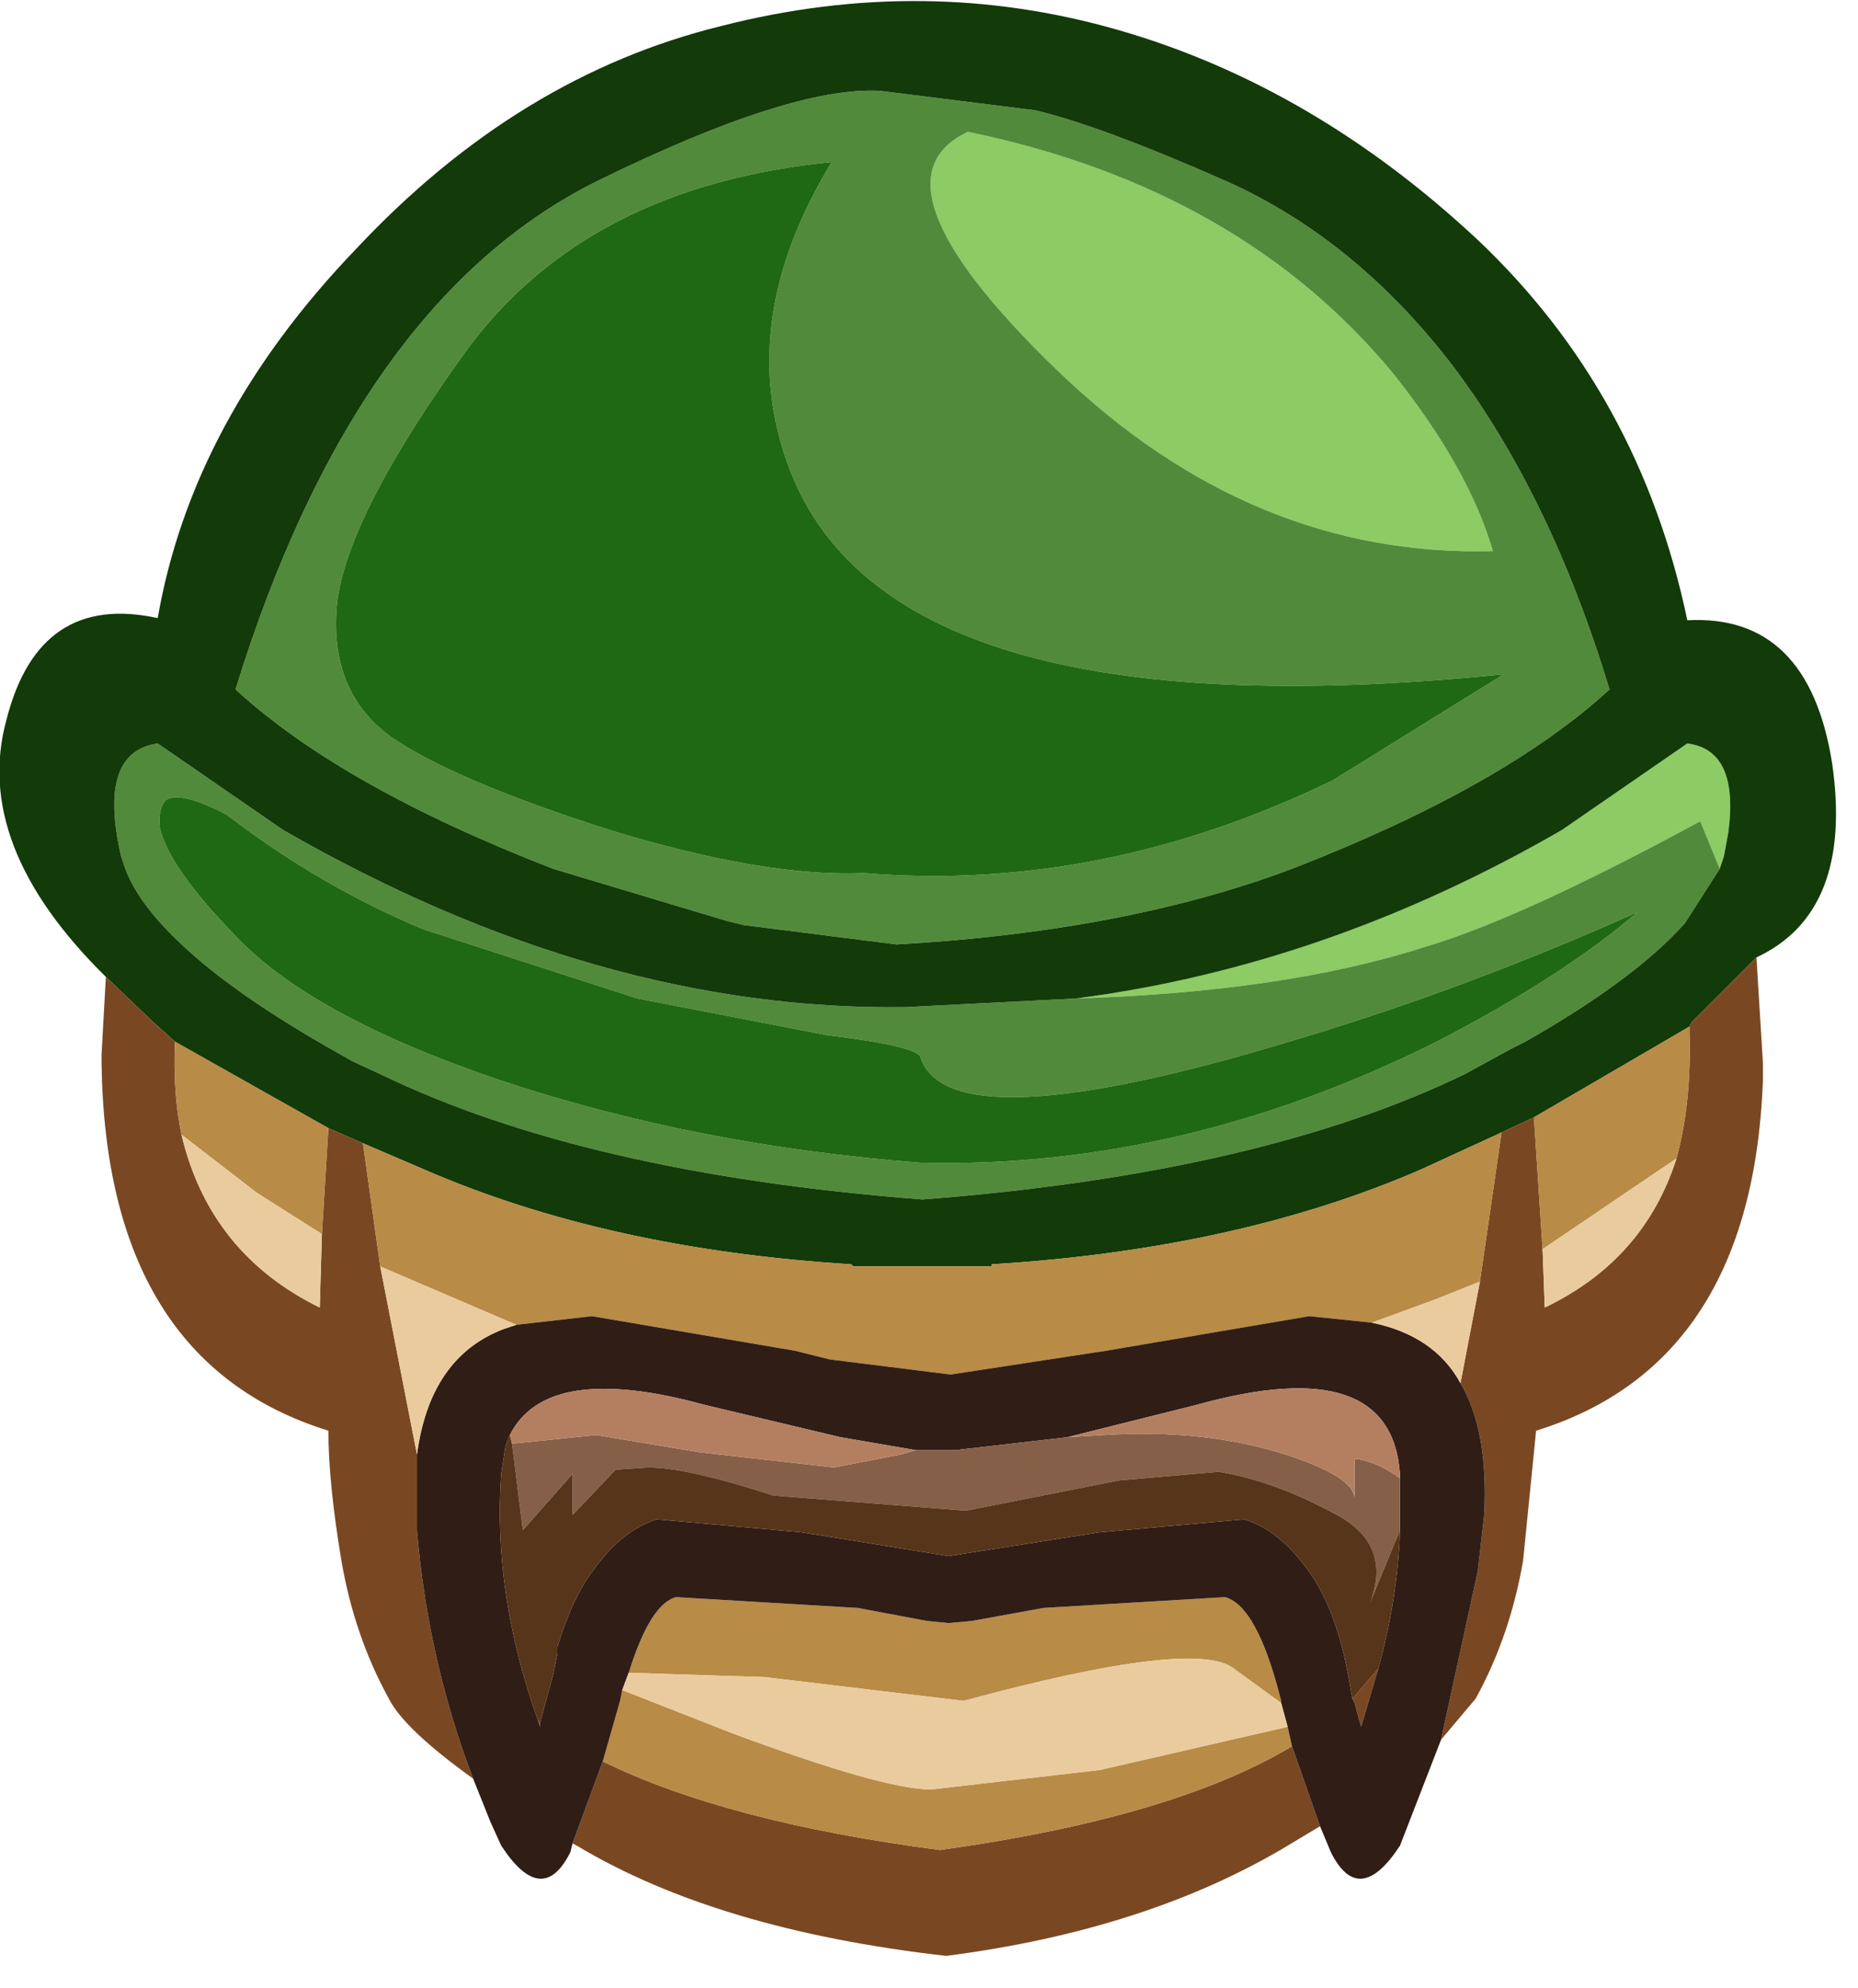 <?xml version="1.0" encoding="utf-8"?>
<svg version="1.1" id="Layer_1"
xmlns="http://www.w3.org/2000/svg"
xmlns:xlink="http://www.w3.org/1999/xlink"
xmlns:author="http://www.sothink.com"
width="43px" height="46px"
xml:space="preserve">
<g id="456" transform="matrix(1, 0, 0, 1, 0.65, 0.45)">
<path style="fill:#8DCB64;fill-opacity:1" d="M33.9,12.3Q28.3 12.45 23.8 8.1Q19.3 3.75 21.75 2.6Q28.05 3.9 31.6 8.2Q33.35 10.4 33.9 12.3M24.25,22.65Q30.05 21.9 35.5 18.75L38.4 16.75Q39.6 16.9 39.35 18.8L39.25 19.35L39.15 19.65L38.7 18.55Q34.55 20.8 32.35 21.45Q29.1 22.5 24.25 22.65" />
<path style="fill:#518A3B;fill-opacity:1" d="M31.6,8.2Q28.05 3.9 21.75 2.6Q19.3 3.75 23.8 8.1Q28.3 12.45 33.9 12.3Q33.35 10.4 31.6 8.2M27.75,3.75Q30.75 5.1 33 8.05Q35.25 11.05 36.6 15.5Q34.15 17.75 29.25 19.65Q25.4 21.1 20.1 21.4L16.55 20.95L16.15 20.85L12.15 19.65Q7.25 17.75 4.8 15.5Q7.6 6.45 13.25 3.7Q17.65 1.55 19.7 1.65L23.3 2.1Q24.8 2.45 27.75 3.75M32.35,21.45Q34.55 20.8 38.7 18.55L39.15 19.65L38.35 20.9Q37.2 22.2 34.65 23.65L34.35 23.8L33.25 24.4Q28.5 26.7 20.7 27.3Q12.9 26.7 8.15 24.4L7.5 24.1L7.15 23.9Q4.75 22.55 3.5 21.35Q2.55 20.45 2.25 19.65L2.15 19.35Q1.6 16.95 3 16.75L5.9 18.75Q13.2 22.95 20.3 22.85L24.25 22.65Q29.1 22.5 32.35 21.45M37.25,20.65Q33.35 22.4 29.35 23.6Q21.3 26.05 20.65 24Q20.55 23.75 18.5 23.5L14.1 22.65L9.15 21.05Q6.75 20.05 4.6 18.4Q3.55 17.85 3.2 18.05Q3 18.25 3.05 18.7Q3.25 19.6 4.75 21.15Q6.5 23.05 10.95 24.55Q15.45 26.05 20.65 26.45Q26.7 26.6 32.6 23.65Q35.5 22.15 37.25 20.65M34.15,15.15Q19.75 16.6 17.55 10.2Q16.4 6.9 18.6 3.3Q12.95 3.85 10.15 7.65Q7.4 11.45 7.15 13.5Q6.95 15.55 8.4 16.6Q9.85 17.6 13.45 18.75Q17.05 19.85 19.35 19.75Q24.85 20.2 30.2 17.6L34.15 15.15" />
<path style="fill:#133A09;fill-opacity:1" d="M23.3,2.1L19.7 1.65Q17.65 1.55 13.25 3.7Q7.6 6.45 4.8 15.5Q7.25 17.75 12.15 19.65L16.15 20.85L16.55 20.95L20.1 21.4Q25.4 21.1 29.25 19.65Q34.15 17.75 36.6 15.5Q35.25 11.05 33 8.05Q30.75 5.1 27.75 3.75Q24.8 2.45 23.3 2.1M39.25,19.35L39.35 18.8Q39.6 16.9 38.4 16.75L35.5 18.75Q30.05 21.9 24.25 22.65L20.3 22.85Q13.2 22.95 5.9 18.75L3 16.75Q1.6 16.95 2.15 19.35L2.25 19.65Q2.55 20.45 3.5 21.35Q4.75 22.55 7.15 23.9L7.5 24.1L8.15 24.4Q12.9 26.7 20.7 27.3Q28.5 26.7 33.25 24.4L34.35 23.8L34.65 23.65Q37.2 22.2 38.35 20.9L39.15 19.65L39.25 19.35M34.85,25.4L34.1 25.75L32.25 26.6Q28 28.45 22.3 28.8L22.3 28.85L20.75 28.85L19.1 28.85L19.05 28.8Q13.4 28.45 9.15 26.6L7.75 26L6.95 25.65L3.4 23.65L2.9 23.2L1.8 22.15Q-1.3 19.1 -0.5 16.2Q0.25 13.25 3 13.85Q3.8 9.25 7.6 5.3Q11.35 1.3 16.05 0.15Q20.75 -1.05 25.25 0.25Q29.75 1.55 33.55 5.1Q37.3 8.65 38.4 13.9Q41.2 13.75 41.75 17.2Q42.25 20.65 40 21.7L38.5 23.2L38.45 23.3L34.85 25.4" />
<path style="fill:#794823;fill-opacity:1" d="M33.55,35.9L33.7 34.6Q33.8 32.65 33.15 31.55L33.6 29.2L34.1 25.75L34.85 25.4L35.05 28.45L35.1 29.8Q37.4 28.7 38.15 26.35Q38.5 25.05 38.45 23.45L38.45 23.3L38.5 23.2L40 21.7L40.15 24.15L40.15 24.55Q39.9 31.1 34.9 32.65L34.6 35.65Q34.3 37.4 33.5 38.85L32.7 39.8L33.55 35.9M29.25,39.95L29.9 41.8L29.15 42.25Q25.9 44.2 21.25 44.8Q15.95 44.2 12.7 42.25L12.6 42.2L13.3 40.3Q16.15 41.7 21.1 42.35Q26.5 41.6 29.25 39.95M9,33.2L9 34.6L9 34.75L9 34.95Q9.25 37.95 10.3 40.7Q8.7 39.55 8.35 38.85Q7.55 37.4 7.25 35.65Q6.95 33.85 6.95 32.65Q1.8 31.05 1.7 24.15L1.7 23.95L1.8 22.15L2.9 23.2L3.4 23.65Q3.35 24.85 3.55 25.8Q4.2 28.55 6.75 29.8L6.8 28.1L6.95 25.65L7.75 26L8.15 28.85L9 33.2M11.8,39.35L11.85 39.4L11.85 39.5L11.8 39.35M30.85,39.5L30.7 38.95L30.65 38.85L31.25 38.15L30.85 39.5" />
<path style="fill:#B88B47;fill-opacity:1" d="M38.45,23.3L38.45 23.45Q38.5 25.05 38.15 26.35L35.05 28.45L34.85 25.4L38.45 23.3M31.1,30.15L29.65 30L24.95 30.8L21.35 31.35L18.55 31L17.75 30.8L13.05 30L11.3 30.2L8.15 28.85L7.75 26L9.15 26.6Q13.4 28.45 19.05 28.8L19.1 28.85L20.75 28.85L22.3 28.85L22.3 28.8Q28 28.45 32.25 26.6L34.1 25.75L33.6 29.2L32.6 29.6L31.1 30.15M6.8,28.1L5.3 27.15L3.55 25.8Q3.35 24.85 3.4 23.65L6.95 25.65L6.8 28.1M27.9,38.15Q27 37.45 21.65 38.9L17.05 38.35L13.9 38.25Q14.4 36.65 15 36.5L19.2 36.75L20.8 37.05L21.3 37.1L21.85 37.05L23.5 36.75L27.7 36.5Q28.45 36.7 29 38.9L29 38.95L27.9 38.15M21.1,42.35Q16.15 41.7 13.3 40.3L13.7 38.9L13.75 38.65L16.3 39.65Q19.8 40.95 20.9 40.95L24.8 40.5L29.15 39.5L29.25 39.95Q26.5 41.6 21.1 42.35" />
<path style="fill:#1F6914;fill-opacity:1" d="M32.6,23.65Q26.7 26.6 20.65 26.45Q15.45 26.05 10.95 24.55Q6.5 23.05 4.75 21.15Q3.25 19.6 3.05 18.7Q3 18.25 3.2 18.05Q3.55 17.85 4.6 18.4Q6.75 20.05 9.15 21.05L14.1 22.65L18.5 23.5Q20.55 23.75 20.65 24Q21.3 26.05 29.35 23.6Q33.35 22.4 37.25 20.65Q35.5 22.15 32.6 23.65M30.2,17.6Q24.85 20.2 19.35 19.75Q17.05 19.85 13.45 18.75Q9.85 17.6 8.4 16.6Q6.95 15.55 7.15 13.5Q7.4 11.45 10.15 7.65Q12.95 3.85 18.6 3.3Q16.4 6.9 17.55 10.2Q19.75 16.6 34.15 15.15L30.2 17.6" />
<path style="fill:#301D16;fill-opacity:1" d="M33.15,31.55Q33.8 32.65 33.7 34.6L33.55 35.9L32.7 39.8L31.75 42.25Q30.8 43.7 30.15 42.4L29.9 41.8L29.25 39.95L29.15 39.5L29 38.95L29 38.9Q28.45 36.7 27.7 36.5L23.5 36.75L21.85 37.05L21.3 37.1L20.8 37.05L19.2 36.75L15 36.5Q14.4 36.65 13.9 38.25L13.75 38.65L13.7 38.9L13.3 40.3L12.6 42.2L12.55 42.4Q11.9 43.7 10.95 42.25L10.7 41.7L10.3 40.7Q9.25 37.95 9 34.95L9 34.75L9 34.6L9 33.2Q9.3 30.95 11 30.3L11.3 30.2L13.05 30L17.75 30.8L18.55 31L21.35 31.35L24.95 30.8L29.65 30L31.1 30.15Q32.55 30.45 33.15 31.55M31.25,38.15Q31.7 36.5 31.75 34.95L31.75 33.75L31.75 33.65Q31.55 30.8 27.05 32.05L24.05 32.8L21.45 33.1L20.55 33.1L18.8 32.8L15.65 32.05Q12 31.05 11.15 32.75L11.05 33L10.95 33.65Q10.75 36.4 11.8 39.35L11.85 39.5L11.85 39.4L12.15 38.3L12.25 37.8L12.25 37.65Q12.6 36.5 13.1 35.85Q13.75 34.95 14.55 34.7L17.9 35L21.3 35.55L24.8 35L28.15 34.7Q28.95 34.95 29.6 35.85Q30.25 36.7 30.55 38.3L30.65 38.85L30.7 38.95L30.85 39.5L31.25 38.15" />
<path style="fill:#E9CB9E;fill-opacity:1" d="M38.15,26.35Q37.4 28.7 35.1 29.8L35.05 28.45L38.15 26.35M31.1,30.15L32.6 29.6L33.6 29.2L33.15 31.55Q32.55 30.45 31.1 30.15M11.3,30.2L11 30.3Q9.3 30.95 9 33.2L8.15 28.85L11.3 30.2M24.8,40.5L20.9 40.95Q19.8 40.95 16.3 39.65L13.75 38.65L13.9 38.25L17.05 38.35L21.65 38.9Q27 37.45 27.9 38.15L29 38.95L29.15 39.5L24.8 40.5M5.3,27.15L6.8 28.1L6.75 29.8Q4.2 28.55 3.55 25.8L5.3 27.15" />
<path style="fill:#855F48;fill-opacity:1" d="M13.15,32.75L15.55 33.15L18.65 33.5L20.2 33.2L20.55 33.1L21.45 33.1L24.05 32.8L24.9 32.75Q27.2 32.6 29.1 33.2Q30.65 33.7 30.7 34.2L30.7 33.3Q31.2 33.35 31.75 33.75L31.75 34.95L31.05 36.65Q31.6 35.25 30.2 34.55Q28.8 33.8 27.55 33.6L25.25 33.8L21.7 34.5L17.25 34.15Q15.25 33.5 14.35 33.5L13.6 33.55L12.6 34.6L12.6 33.65L11.45 34.95L11.2 32.95L13.15 32.75" />
<path style="fill:#57351A;fill-opacity:1" d="M31.25,38.15L30.65 38.85L30.55 38.3Q30.25 36.7 29.6 35.85Q28.95 34.95 28.15 34.7L24.8 35L21.3 35.55L17.9 35L14.55 34.7Q13.75 34.95 13.1 35.85Q12.6 36.5 12.25 37.65L12.25 37.8L12.15 38.3L11.85 39.4L11.8 39.35Q10.75 36.4 10.95 33.65L11.05 33L11.15 32.75L11.2 32.95L11.45 34.95L12.6 33.65L12.6 34.6L13.6 33.55L14.35 33.5Q15.25 33.5 17.25 34.15L21.7 34.5L25.25 33.8L27.55 33.6Q28.8 33.8 30.2 34.55Q31.6 35.25 31.05 36.65L31.75 34.95Q31.7 36.5 31.25 38.15" />
<path style="fill:#B47F60;fill-opacity:1" d="M27.05,32.05Q31.55 30.8 31.75 33.65L31.75 33.75Q31.2 33.35 30.7 33.3L30.7 34.2Q30.65 33.7 29.1 33.2Q27.2 32.6 24.9 32.75L24.05 32.8L27.05 32.05M20.55,33.1L20.2 33.2L18.65 33.5L15.55 33.15L13.15 32.75L11.2 32.95L11.15 32.75Q12 31.05 15.65 32.05L18.8 32.8L20.55 33.1" />
</g>
</svg>
